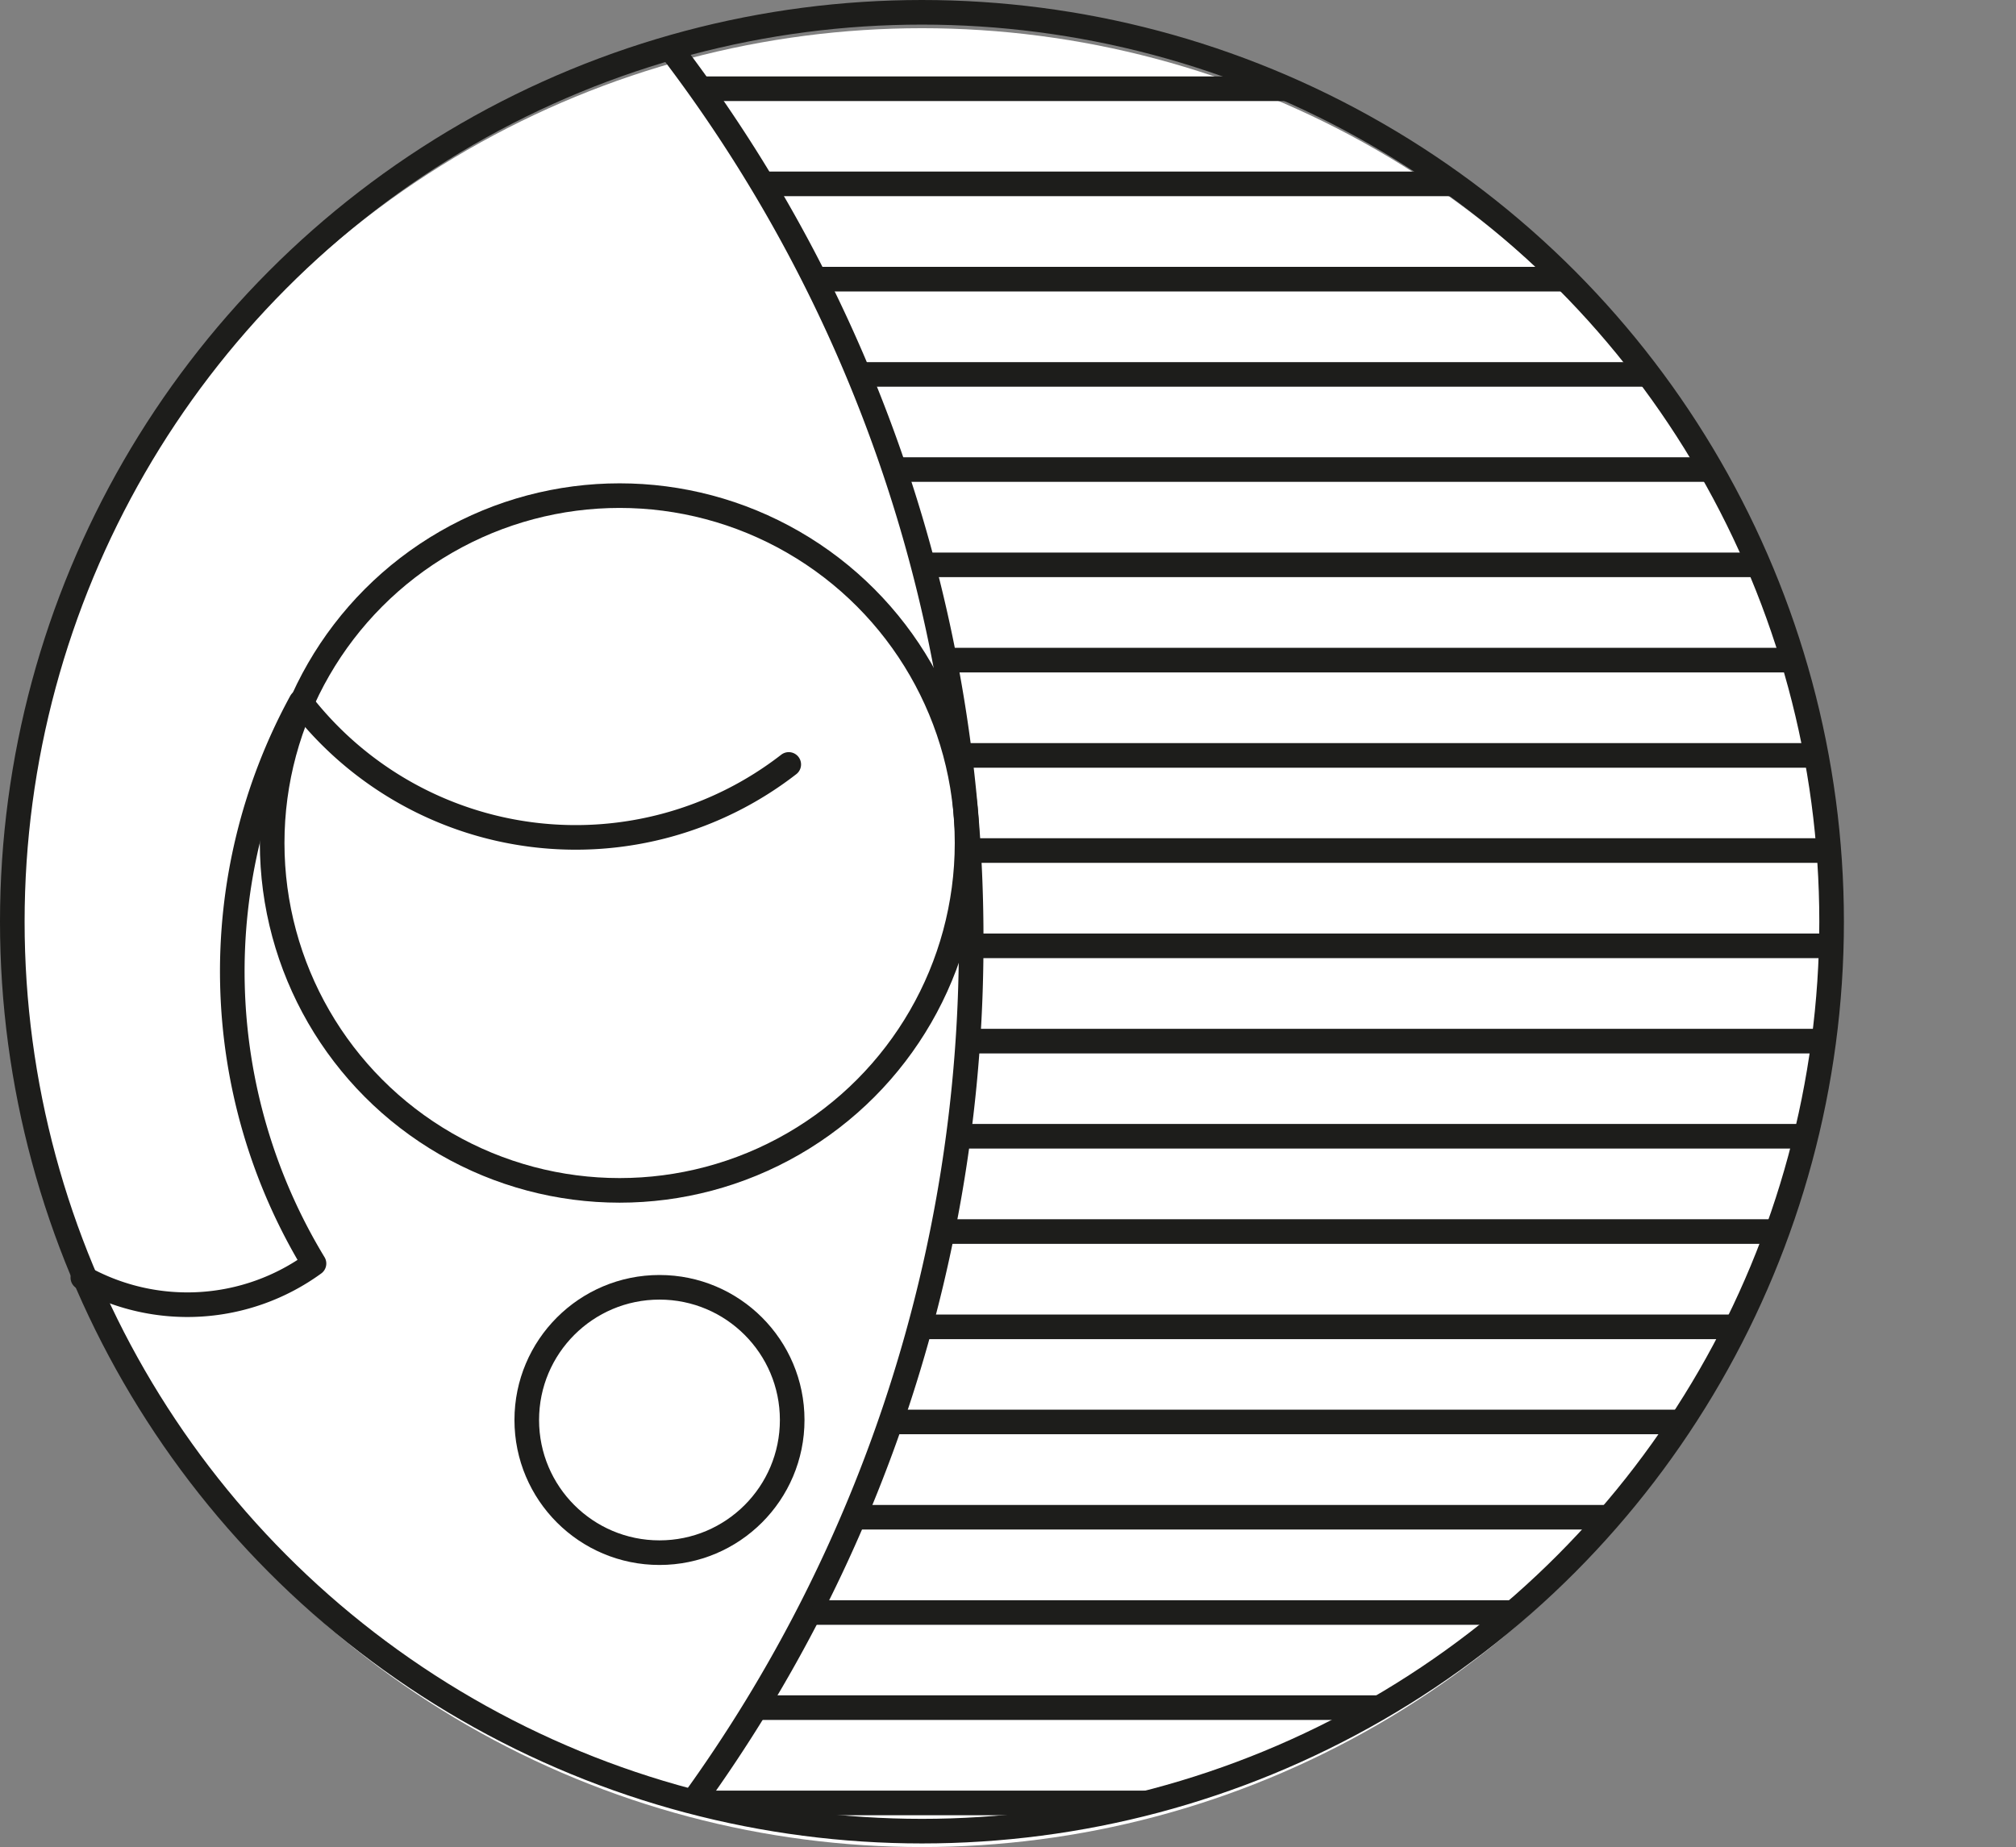 <svg id="bcbc56af-3d77-4b5f-8e28-3a2a990e1a09" data-name="Layer 1" xmlns="http://www.w3.org/2000/svg" xmlns:xlink="http://www.w3.org/1999/xlink" width="122.89" height="112.62" viewBox="0 0 122.89 112.62"><rect x="0" y="0" width="122.89" height="112.62" fill="#808080" stroke="none"/><defs><clipPath id="ff56def3-b8a1-4c93-8a82-6d74ef77a993" transform="translate(-3.8 -3.31)"><path d="M60,4.06A55.54,55.54,0,0,0,44.65,6.23,89.33,89.33,0,0,1,63,60.66a89.36,89.36,0,0,1-17,52.54A55.46,55.46,0,1,0,60,4.06Z" fill="none"/></clipPath></defs><title>experienced_violance</title><circle cx="56.2" cy="57.17" r="55.45" fill="#fff"/><circle cx="37.77" cy="51.4" r="21.18" fill="none" stroke="#1d1d1b" stroke-miterlimit="10" stroke-width="1.5"/><path d="M51.88,49.92a21.18,21.18,0,0,1-29.69-3.71" transform="translate(-3.8 -3.31)" fill="none" stroke="#1d1d1b" stroke-linecap="round" stroke-linejoin="round" stroke-width="1.5"/><circle cx="40.2" cy="86.58" r="8.09" fill="none" stroke="#1d1d1b" stroke-miterlimit="10" stroke-width="1.5"/><circle cx="56.2" cy="56.2" r="55.45" fill="none" stroke="#1d1d1b" stroke-miterlimit="10" stroke-width="1.5"/><path d="M44.62,6.2A89.28,89.28,0,0,1,63,60.66a89.35,89.35,0,0,1-17,52.57" transform="translate(-3.8 -3.31)" fill="none" stroke="#1d1d1b" stroke-miterlimit="10" stroke-width="1.5"/><path d="M8.85,81.21a13.12,13.12,0,0,0,14.09-.86h0a34.34,34.34,0,0,1-.79-34.25" transform="translate(-3.8 -3.31)" fill="none" stroke="#1d1d1b" stroke-linecap="round" stroke-linejoin="round" stroke-width="1.5"/><g clip-path="url(#ff56def3-b8a1-4c93-8a82-6d74ef77a993)"><line x1="31.28" y1="5.41" x2="122.14" y2="5.41" fill="none" stroke="#1d1d1b" stroke-linecap="round" stroke-miterlimit="10" stroke-width="1.5"/><line x1="31.28" y1="11.21" x2="122.14" y2="11.21" fill="none" stroke="#1d1d1b" stroke-linecap="round" stroke-miterlimit="10" stroke-width="1.5"/><line x1="31.28" y1="17.02" x2="122.14" y2="17.02" fill="none" stroke="#1d1d1b" stroke-linecap="round" stroke-miterlimit="10" stroke-width="1.5"/><line x1="31.28" y1="22.83" x2="122.14" y2="22.83" fill="none" stroke="#1d1d1b" stroke-linecap="round" stroke-miterlimit="10" stroke-width="1.5"/><line x1="31.28" y1="28.63" x2="122.14" y2="28.63" fill="none" stroke="#1d1d1b" stroke-linecap="round" stroke-miterlimit="10" stroke-width="1.5"/><line x1="31.28" y1="34.44" x2="122.14" y2="34.44" fill="none" stroke="#1d1d1b" stroke-linecap="round" stroke-miterlimit="10" stroke-width="1.5"/><line x1="31.28" y1="40.25" x2="122.14" y2="40.25" fill="none" stroke="#1d1d1b" stroke-linecap="round" stroke-miterlimit="10" stroke-width="1.5"/><line x1="31.28" y1="46.06" x2="122.14" y2="46.06" fill="none" stroke="#1d1d1b" stroke-linecap="round" stroke-miterlimit="10" stroke-width="1.5"/><line x1="31.28" y1="51.86" x2="122.14" y2="51.86" fill="none" stroke="#1d1d1b" stroke-linecap="round" stroke-miterlimit="10" stroke-width="1.5"/><line x1="31.28" y1="57.67" x2="122.14" y2="57.67" fill="none" stroke="#1d1d1b" stroke-linecap="round" stroke-miterlimit="10" stroke-width="1.5"/><line x1="31.28" y1="63.48" x2="122.14" y2="63.48" fill="none" stroke="#1d1d1b" stroke-linecap="round" stroke-miterlimit="10" stroke-width="1.5"/><line x1="31.28" y1="69.28" x2="122.14" y2="69.28" fill="none" stroke="#1d1d1b" stroke-linecap="round" stroke-miterlimit="10" stroke-width="1.5"/><line x1="31.28" y1="75.09" x2="122.14" y2="75.09" fill="none" stroke="#1d1d1b" stroke-linecap="round" stroke-miterlimit="10" stroke-width="1.5"/><line x1="31.28" y1="80.9" x2="122.14" y2="80.9" fill="none" stroke="#1d1d1b" stroke-linecap="round" stroke-miterlimit="10" stroke-width="1.5"/><line x1="31.28" y1="86.7" x2="122.14" y2="86.7" fill="none" stroke="#1d1d1b" stroke-linecap="round" stroke-miterlimit="10" stroke-width="1.5"/><line x1="31.28" y1="92.51" x2="122.14" y2="92.51" fill="none" stroke="#1d1d1b" stroke-linecap="round" stroke-miterlimit="10" stroke-width="1.5"/><line x1="31.28" y1="98.32" x2="122.14" y2="98.32" fill="none" stroke="#1d1d1b" stroke-linecap="round" stroke-miterlimit="10" stroke-width="1.5"/><line x1="31.28" y1="104.12" x2="122.14" y2="104.12" fill="none" stroke="#1d1d1b" stroke-linecap="round" stroke-miterlimit="10" stroke-width="1.5"/><line x1="31.28" y1="109.93" x2="122.14" y2="109.93" fill="none" stroke="#1d1d1b" stroke-linecap="round" stroke-miterlimit="10" stroke-width="1.5"/></g></svg>